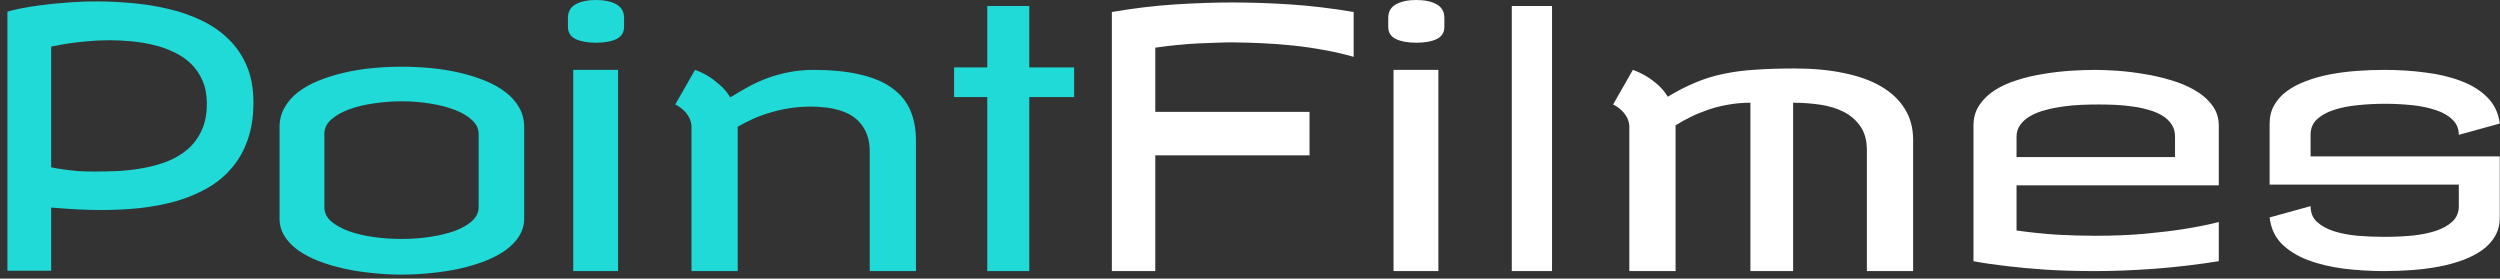 <svg width="332" height="37" viewBox="0 0 332 37" fill="none" xmlns="http://www.w3.org/2000/svg">
<rect x="0" y="0" width="332" height="37" fill="#333333" stroke="none"/>
<path d="M12.844 0.188C14.406 0.188 16 0.266 17.625 0.422C19.266 0.562 20.859 0.82 22.406 1.195C23.953 1.555 25.406 2.062 26.766 2.719C28.125 3.359 29.312 4.18 30.328 5.18C31.359 6.164 32.172 7.352 32.766 8.742C33.359 10.117 33.656 11.734 33.656 13.594C33.656 15.484 33.398 17.148 32.883 18.586C32.383 20.023 31.672 21.273 30.75 22.336C29.844 23.398 28.758 24.289 27.492 25.008C26.242 25.711 24.867 26.281 23.367 26.719C21.867 27.141 20.273 27.445 18.586 27.633C16.898 27.805 15.172 27.891 13.406 27.891C12.297 27.891 11.195 27.859 10.102 27.797C9.008 27.734 7.906 27.656 6.797 27.562V35.953H0.984V1.547C1.328 1.438 1.875 1.305 2.625 1.148C3.391 0.992 4.289 0.844 5.32 0.703C6.367 0.562 7.531 0.445 8.812 0.352C10.094 0.242 11.438 0.188 12.844 0.188ZM14.531 5.344C13.5 5.344 12.516 5.391 11.578 5.484C10.641 5.562 9.82 5.656 9.117 5.766C8.273 5.891 7.5 6.031 6.797 6.188V22.219C7.297 22.328 7.852 22.422 8.461 22.5C8.977 22.578 9.578 22.648 10.266 22.711C10.953 22.758 11.688 22.781 12.469 22.781C13.484 22.781 14.555 22.758 15.68 22.711C16.82 22.648 17.945 22.516 19.055 22.312C20.18 22.109 21.242 21.812 22.242 21.422C23.258 21.016 24.148 20.484 24.914 19.828C25.695 19.156 26.312 18.328 26.766 17.344C27.234 16.359 27.469 15.172 27.469 13.781C27.469 12.625 27.281 11.609 26.906 10.734C26.531 9.859 26.023 9.109 25.383 8.484C24.742 7.859 23.992 7.344 23.133 6.938C22.289 6.531 21.383 6.211 20.414 5.977C19.461 5.742 18.477 5.578 17.461 5.484C16.461 5.391 15.484 5.344 14.531 5.344ZM53.344 8.859C54.656 8.859 55.961 8.922 57.258 9.047C58.57 9.172 59.828 9.375 61.031 9.656C62.234 9.938 63.359 10.289 64.406 10.711C65.453 11.133 66.359 11.641 67.125 12.234C67.906 12.828 68.516 13.516 68.953 14.297C69.391 15.062 69.609 15.922 69.609 16.875V29.016C69.609 29.859 69.391 30.633 68.953 31.336C68.516 32.039 67.906 32.672 67.125 33.234C66.359 33.781 65.453 34.258 64.406 34.664C63.359 35.07 62.234 35.406 61.031 35.672C59.828 35.938 58.57 36.133 57.258 36.258C55.945 36.398 54.641 36.469 53.344 36.469C52.047 36.469 50.742 36.398 49.43 36.258C48.133 36.133 46.883 35.938 45.68 35.672C44.477 35.406 43.352 35.07 42.305 34.664C41.273 34.258 40.367 33.781 39.586 33.234C38.82 32.672 38.219 32.047 37.781 31.359C37.344 30.656 37.125 29.875 37.125 29.016V16.875C37.125 15.922 37.344 15.062 37.781 14.297C38.219 13.516 38.82 12.828 39.586 12.234C40.367 11.641 41.273 11.133 42.305 10.711C43.352 10.289 44.477 9.938 45.68 9.656C46.883 9.375 48.133 9.172 49.43 9.047C50.742 8.922 52.047 8.859 53.344 8.859ZM43.078 27.516C43.078 28.234 43.375 28.859 43.969 29.391C44.578 29.906 45.367 30.344 46.336 30.703C47.305 31.047 48.398 31.305 49.617 31.477C50.852 31.648 52.094 31.734 53.344 31.734C54.656 31.734 55.922 31.641 57.141 31.453C58.375 31.266 59.469 31 60.422 30.656C61.375 30.297 62.133 29.859 62.695 29.344C63.273 28.812 63.562 28.203 63.562 27.516V17.766C63.562 17.094 63.273 16.492 62.695 15.961C62.133 15.414 61.375 14.961 60.422 14.602C59.469 14.227 58.375 13.945 57.141 13.758C55.922 13.555 54.656 13.453 53.344 13.453C52.094 13.453 50.852 13.547 49.617 13.734C48.398 13.906 47.305 14.172 46.336 14.531C45.367 14.891 44.578 15.344 43.969 15.891C43.375 16.422 43.078 17.047 43.078 17.766V27.516ZM82.078 36H76.125V9.281H82.078V36ZM79.125 0C80.281 0 81.195 0.195 81.867 0.586C82.539 0.961 82.875 1.562 82.875 2.391V3.562C82.875 4.312 82.539 4.852 81.867 5.18C81.195 5.508 80.281 5.672 79.125 5.672C78.016 5.672 77.117 5.508 76.43 5.18C75.758 4.852 75.422 4.312 75.422 3.562V2.391C75.422 1.562 75.758 0.961 76.43 0.586C77.117 0.195 78.016 0 79.125 0ZM91.828 16.641C91.766 16.141 91.617 15.719 91.383 15.375C91.164 15.031 90.922 14.75 90.656 14.531C90.359 14.266 90.031 14.047 89.672 13.875L92.297 9.281C92.875 9.484 93.453 9.758 94.031 10.102C94.516 10.398 95.023 10.781 95.555 11.25C96.102 11.703 96.578 12.266 96.984 12.938C97.766 12.438 98.562 11.969 99.375 11.531C100.203 11.078 101.062 10.688 101.953 10.359C102.859 10.031 103.805 9.773 104.789 9.586C105.789 9.383 106.859 9.281 108 9.281C110.406 9.281 112.469 9.484 114.188 9.891C115.922 10.281 117.336 10.875 118.43 11.672C119.539 12.453 120.352 13.43 120.867 14.602C121.383 15.773 121.641 17.141 121.641 18.703V36H115.5V20.156C115.5 19.281 115.383 18.531 115.148 17.906C114.914 17.266 114.594 16.727 114.188 16.289C113.797 15.836 113.336 15.469 112.805 15.188C112.273 14.906 111.719 14.695 111.141 14.555C110.578 14.398 110 14.297 109.406 14.25C108.812 14.188 108.25 14.156 107.719 14.156C106.719 14.156 105.766 14.227 104.859 14.367C103.953 14.508 103.094 14.703 102.281 14.953C101.469 15.188 100.703 15.469 99.984 15.797C99.266 16.125 98.594 16.469 97.969 16.828V36H91.828V16.641ZM136.688 8.953H142.641V12.891H136.688V36H131.109V12.891H126.703V8.953H131.109V0.797H136.688V8.953Z" fill="#20DAD8"/>
<path d="M163.688 0.328C166.094 0.328 168.633 0.414 171.305 0.586C173.992 0.758 176.812 1.094 179.766 1.594V7.547C178.453 7.172 177.125 6.867 175.781 6.633C174.438 6.383 173.086 6.188 171.727 6.047C170.383 5.906 169.039 5.805 167.695 5.742C166.352 5.68 165.016 5.641 163.688 5.625C163.047 5.625 162.336 5.641 161.555 5.672C160.789 5.688 159.961 5.719 159.07 5.766C158.195 5.812 157.281 5.883 156.328 5.977C155.375 6.07 154.406 6.188 153.422 6.328V14.859H173.906V20.625H153.422V36H147.656V1.594C150.578 1.094 153.383 0.758 156.07 0.586C158.773 0.414 161.312 0.328 163.688 0.328ZM191.016 36H185.062V9.281H191.016V36ZM188.062 0C189.219 0 190.133 0.195 190.805 0.586C191.477 0.961 191.812 1.562 191.812 2.391V3.562C191.812 4.312 191.477 4.852 190.805 5.18C190.133 5.508 189.219 5.672 188.062 5.672C186.953 5.672 186.055 5.508 185.367 5.18C184.695 4.852 184.359 4.312 184.359 3.562V2.391C184.359 1.562 184.695 0.961 185.367 0.586C186.055 0.195 186.953 0 188.062 0ZM206.109 36H200.766V0.797H206.109V36ZM238.359 9.094C240.766 9.094 242.938 9.297 244.875 9.703C246.812 10.094 248.461 10.688 249.82 11.484C251.18 12.281 252.227 13.273 252.961 14.461C253.695 15.633 254.062 17 254.062 18.562V36H247.922V19.969C247.922 18.672 247.641 17.617 247.078 16.805C246.516 15.977 245.773 15.328 244.852 14.859C243.93 14.391 242.883 14.07 241.711 13.898C240.539 13.727 239.344 13.641 238.125 13.641V36H232.453V13.641C231.438 13.641 230.461 13.727 229.523 13.898C228.602 14.055 227.727 14.273 226.898 14.555C226.07 14.836 225.289 15.156 224.555 15.516C223.82 15.875 223.141 16.25 222.516 16.641V36H216.375V16.641C216.312 16.141 216.164 15.719 215.93 15.375C215.711 15.031 215.469 14.75 215.203 14.531C214.906 14.266 214.578 14.047 214.219 13.875L216.844 9.281C217.422 9.484 217.992 9.75 218.555 10.078C219.039 10.359 219.547 10.727 220.078 11.18C220.609 11.633 221.078 12.188 221.484 12.844C222.75 12.078 223.969 11.453 225.141 10.969C226.312 10.469 227.547 10.086 228.844 9.82C230.141 9.539 231.555 9.352 233.086 9.258C234.617 9.148 236.375 9.094 238.359 9.094ZM278.297 9.281C279.094 9.281 280.055 9.32 281.18 9.398C282.305 9.477 283.469 9.617 284.672 9.82C285.891 10.008 287.094 10.281 288.281 10.641C289.469 10.984 290.531 11.43 291.469 11.977C292.422 12.523 293.188 13.188 293.766 13.969C294.359 14.734 294.656 15.641 294.656 16.688V24.609H267.797V30.609C269.688 30.875 271.508 31.062 273.258 31.172C275.008 31.266 276.688 31.312 278.297 31.312C280.75 31.312 282.969 31.219 284.953 31.031C286.953 30.844 288.68 30.633 290.133 30.398C291.805 30.133 293.312 29.828 294.656 29.484V34.688C291.688 35.156 288.82 35.492 286.055 35.695C283.305 35.898 280.719 36 278.297 36C275.859 36 273.648 35.938 271.664 35.812C269.68 35.672 267.977 35.516 266.555 35.344C264.898 35.156 263.406 34.938 262.078 34.688V16.688C262.078 15.641 262.336 14.734 262.852 13.969C263.367 13.188 264.055 12.523 264.914 11.977C265.773 11.43 266.758 10.984 267.867 10.641C268.992 10.281 270.156 10.008 271.359 9.82C272.562 9.617 273.758 9.477 274.945 9.398C276.148 9.32 277.266 9.281 278.297 9.281ZM267.797 20.859H288.844V18.141C288.844 17.5 288.688 16.953 288.375 16.5C288.062 16.031 287.641 15.641 287.109 15.328C286.594 15.016 285.984 14.766 285.281 14.578C284.594 14.375 283.875 14.227 283.125 14.133C282.375 14.023 281.617 13.953 280.852 13.922C280.102 13.891 279.391 13.875 278.719 13.875C278.016 13.875 277.258 13.891 276.445 13.922C275.648 13.953 274.844 14.023 274.031 14.133C273.219 14.242 272.438 14.398 271.688 14.602C270.938 14.789 270.273 15.047 269.695 15.375C269.117 15.688 268.656 16.078 268.312 16.547C267.969 17 267.797 17.547 267.797 18.188V20.859ZM316.688 9.281C318.547 9.281 320.359 9.398 322.125 9.633C323.891 9.852 325.477 10.234 326.883 10.781C328.289 11.312 329.445 12.039 330.352 12.961C331.258 13.883 331.797 15.031 331.969 16.406L326.531 17.906C326.531 17.094 326.25 16.422 325.688 15.891C325.141 15.344 324.406 14.922 323.484 14.625C322.578 14.312 321.531 14.094 320.344 13.969C319.156 13.844 317.938 13.781 316.688 13.781C315.484 13.781 314.289 13.844 313.102 13.969C311.93 14.078 310.875 14.289 309.938 14.602C309.016 14.898 308.266 15.312 307.688 15.844C307.125 16.375 306.844 17.062 306.844 17.906V20.766H331.969V28.875C331.969 29.797 331.766 30.617 331.359 31.336C330.953 32.039 330.391 32.656 329.672 33.188C328.953 33.703 328.102 34.148 327.117 34.523C326.148 34.883 325.094 35.172 323.953 35.391C322.828 35.609 321.641 35.766 320.391 35.859C319.156 35.953 317.922 36 316.688 36C314.797 36 312.969 35.891 311.203 35.672C309.438 35.438 307.852 35.055 306.445 34.523C305.039 33.977 303.883 33.25 302.977 32.344C302.086 31.422 301.562 30.266 301.406 28.875L306.844 27.375C306.844 28.234 307.125 28.93 307.688 29.461C308.266 29.992 309.016 30.406 309.938 30.703C310.875 31 311.93 31.203 313.102 31.312C314.289 31.406 315.484 31.453 316.688 31.453C317.938 31.453 319.156 31.398 320.344 31.289C321.531 31.164 322.578 30.953 323.484 30.656C324.406 30.344 325.141 29.93 325.688 29.414C326.25 28.883 326.531 28.203 326.531 27.375V24.516H301.406V16.406C301.406 15.484 301.609 14.672 302.016 13.969C302.422 13.25 302.977 12.633 303.68 12.117C304.398 11.586 305.242 11.141 306.211 10.781C307.18 10.406 308.227 10.109 309.352 9.891C310.492 9.672 311.68 9.516 312.914 9.422C314.164 9.328 315.422 9.281 316.688 9.281Z" fill="white"/>
</svg>
